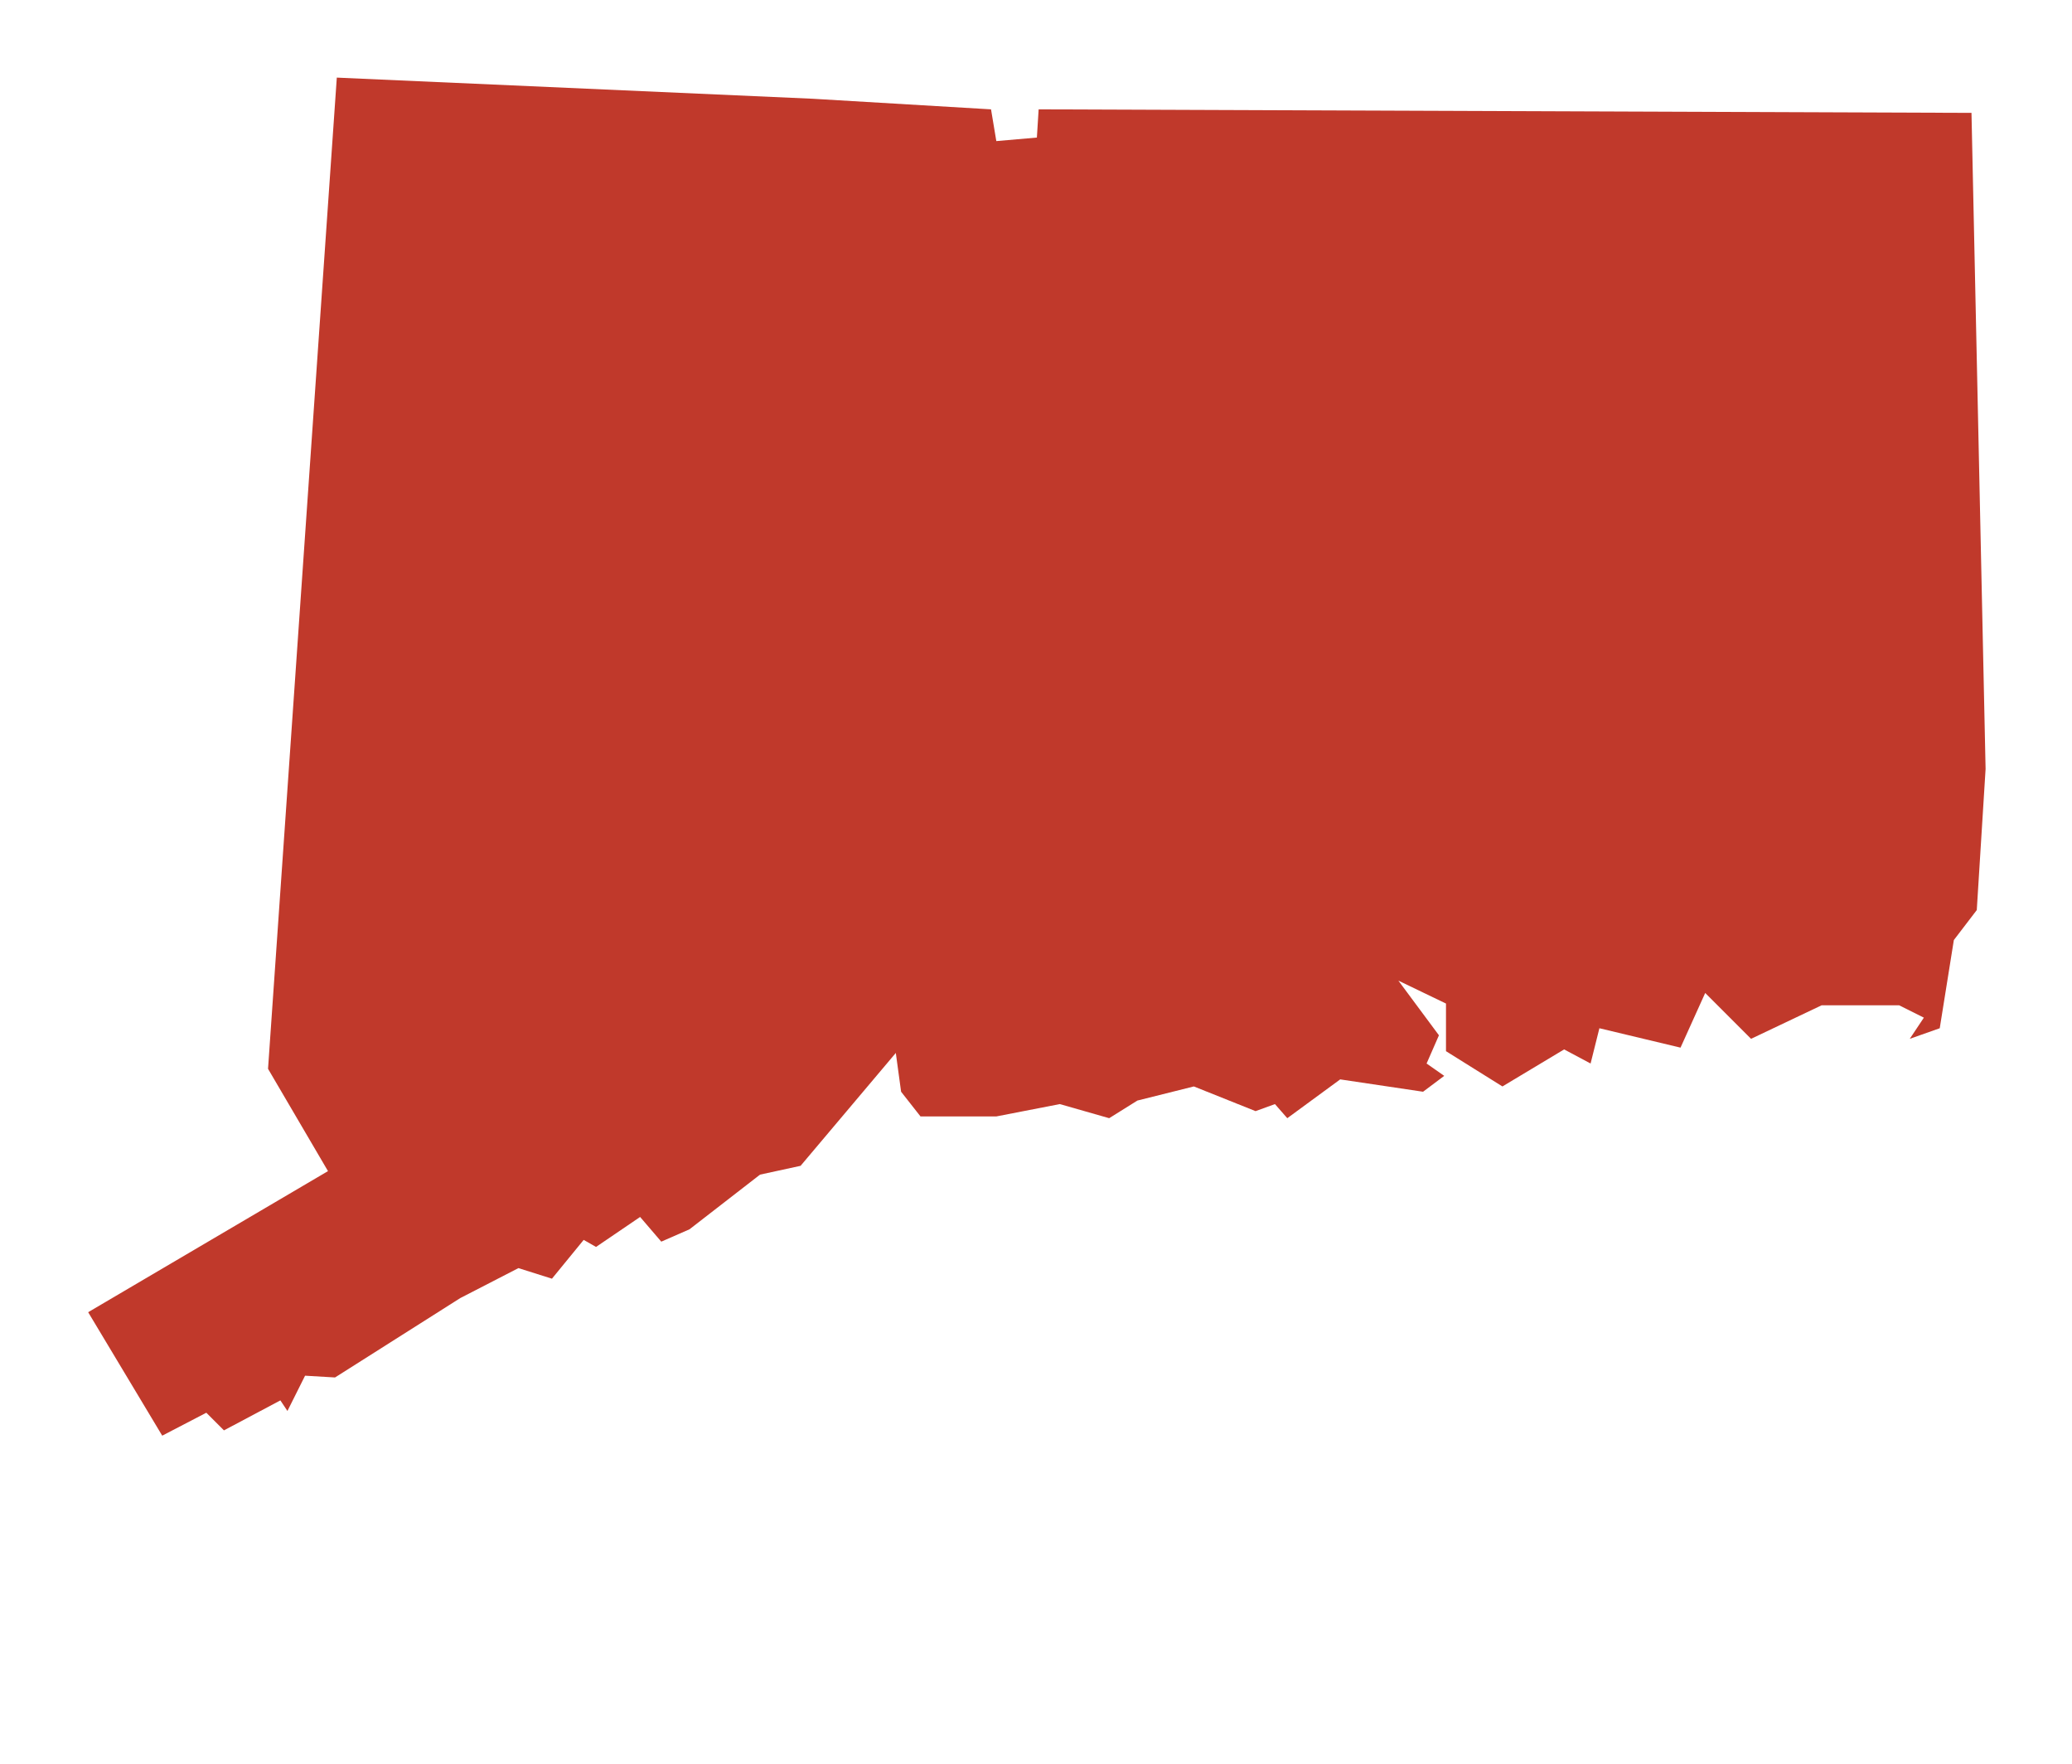 <?xml version="1.0" encoding="utf-8"?>
<!-- Generated by IcoMoon.io -->
<!DOCTYPE svg PUBLIC "-//W3C//DTD SVG 1.1//EN" "http://www.w3.org/Graphics/SVG/1.1/DTD/svg11.dtd">
<svg version="1.1" xmlns="http://www.w3.org/2000/svg" xmlns:xlink="http://www.w3.org/1999/xlink" width="940" height="800" viewBox="0 0 94 80">
<path fill="#c0392b" d="M36.88 4.48l-21.6-0.96-3.12 44.96 2.72 4.64-10.88 6.4 3.36 5.6 2-1.040 0.8 0.8 2.56-1.36 0.32 0.48 0.8-1.6 1.36 0.080 5.68-3.6 2.64-1.36 1.52 0.48 1.44-1.76 0.56 0.32 2-1.36 0.96 1.12 1.28-0.56 3.2-2.48 1.84-0.4 4.32-5.12 0.24 1.76 0.88 1.12h3.44l2.88-0.56 2.24 0.64 1.28-0.8 2.56-0.64 2.8 1.12 0.88-0.32 0.56 0.64 2.4-1.76 3.76 0.56 0.96-0.72-0.8-0.56 0.56-1.28-1.84-2.48 2.16 1.040v2.16l2.56 1.6 2.8-1.68 1.2 0.64 0.4-1.6 3.68 0.88 1.12-2.48 2.080 2.080 3.2-1.52h3.52l1.12 0.56-0.64 0.96 1.36-0.48 0.64-4 1.040-1.36 0.4-6.4-0.64-29.76-42.32-0.16-0.080 1.28-1.84 0.16-0.24-1.44z"></path>
</svg>
